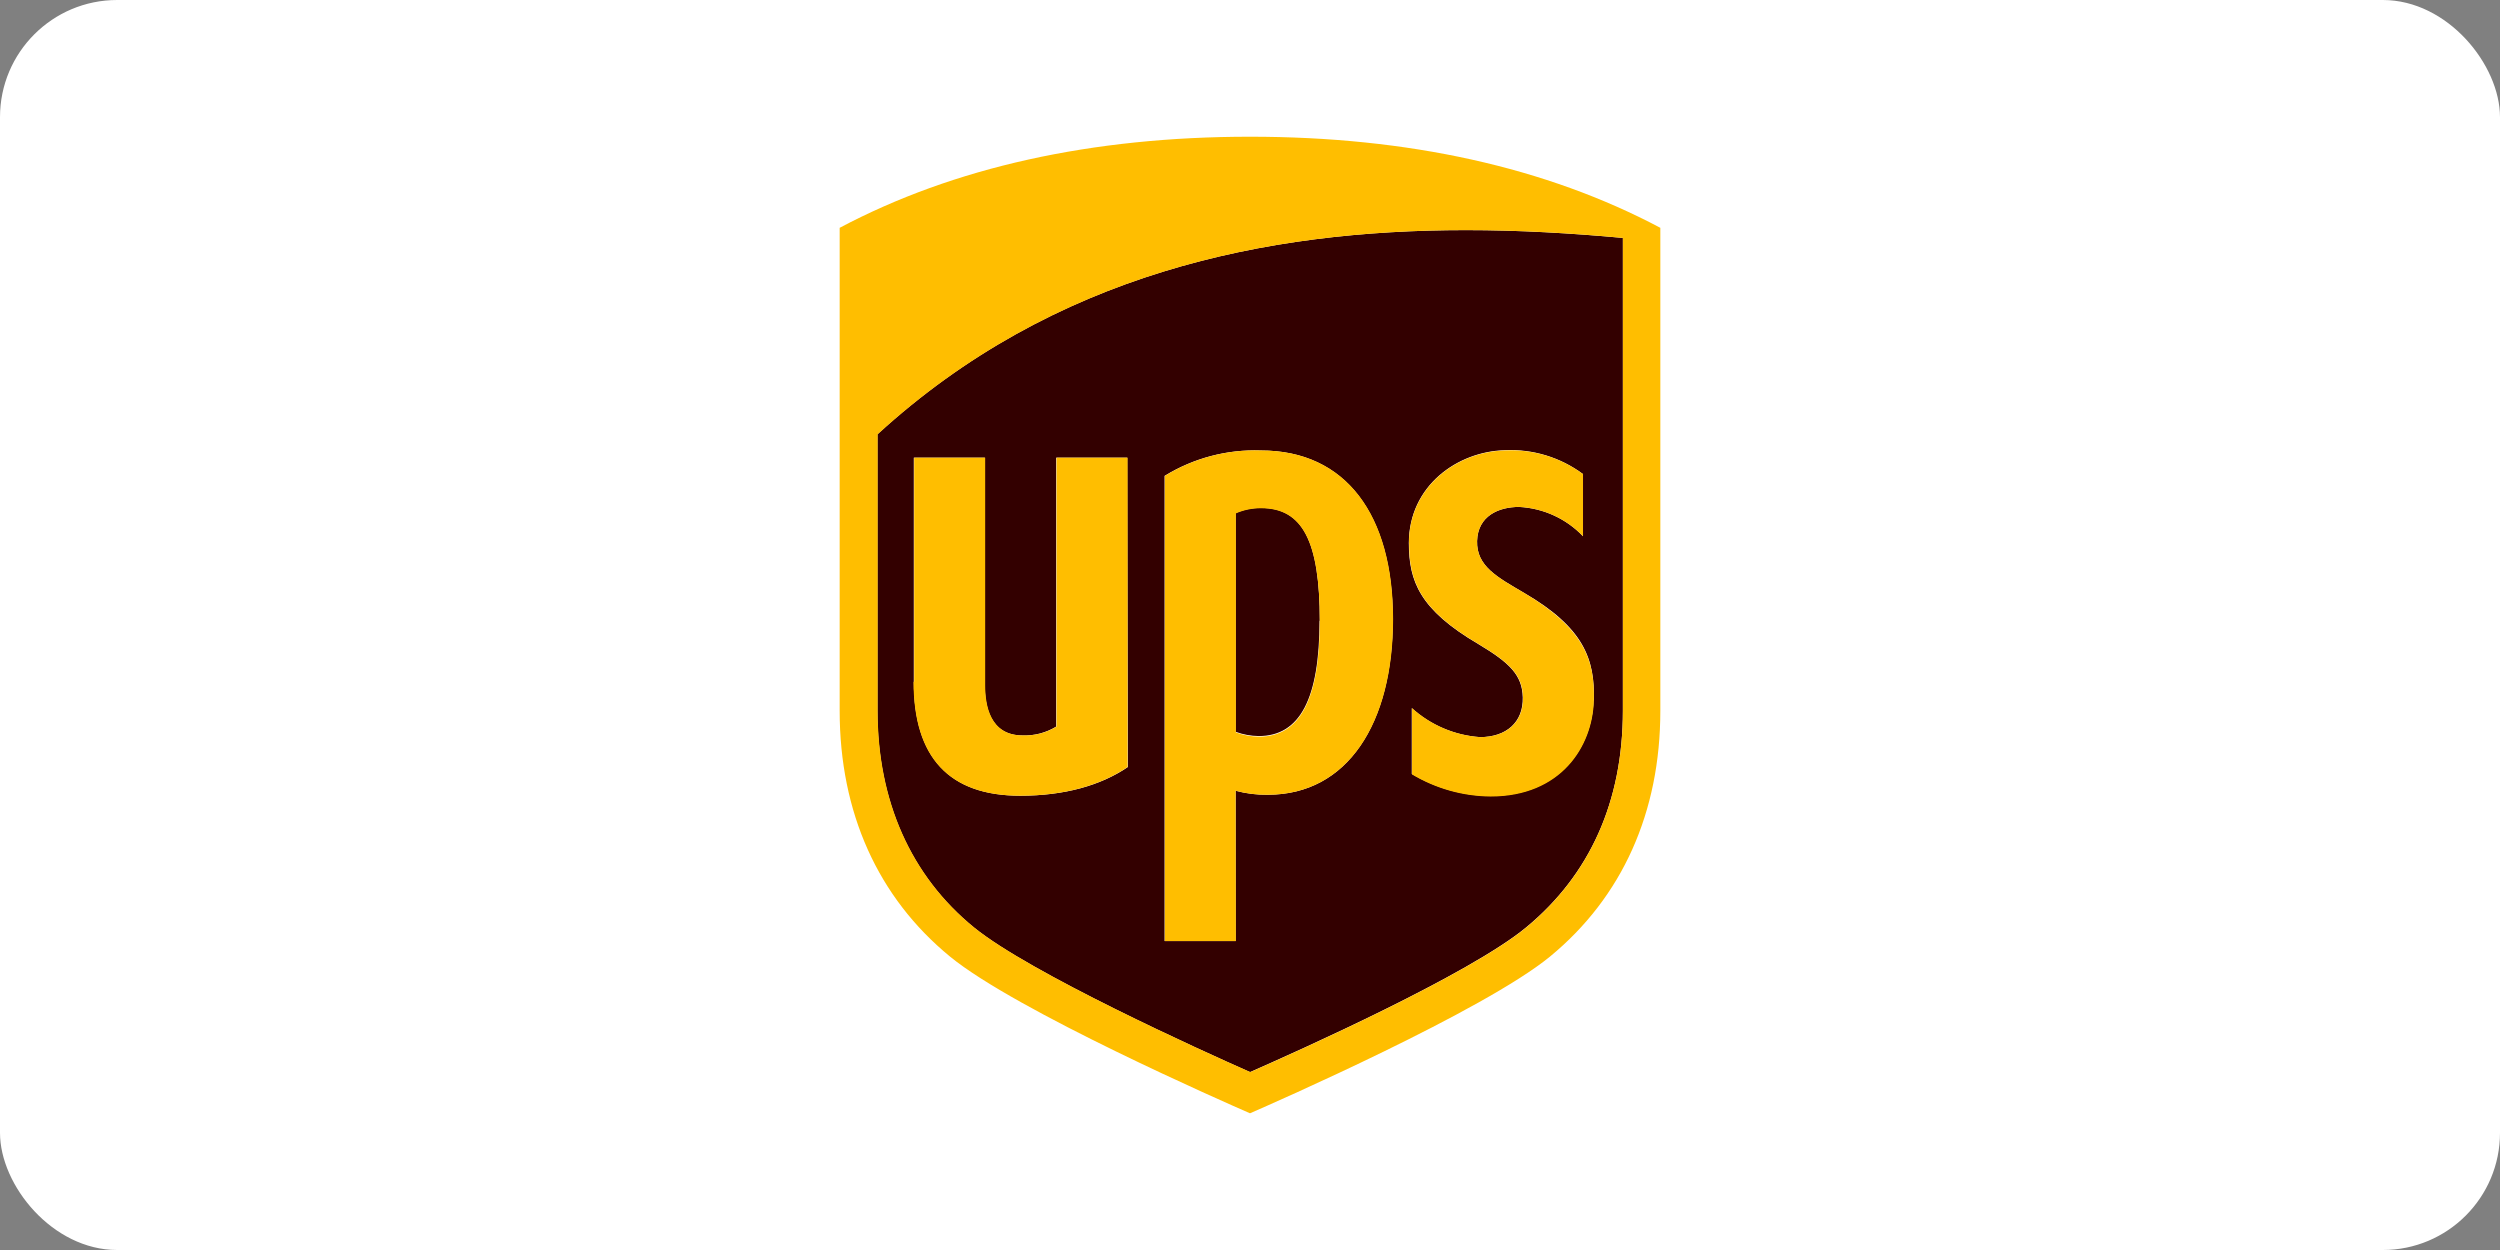 <svg width="128" height="64" viewBox="0 0 128 64" fill="none" xmlns="http://www.w3.org/2000/svg">
<rect x="0" y="0" width="128" height="64" fill="#808080" stroke="none"/>
<rect width="128" height="64" rx="6" fill="white"/>
<path d="M75.041 11.782C64.859 11.782 53.946 13.973 44.923 22.236V36.391C44.923 41 46.627 44.85 49.864 47.486C52.723 49.814 61.518 53.795 64 54.891C66.45 53.814 75.223 49.891 78.132 47.486C81.391 44.8 83.091 41.045 83.091 36.391V12.182C80.482 11.941 77.787 11.782 75.041 11.782ZM57.746 39.273C56.35 40.223 54.477 40.741 52.241 40.741C48.605 40.741 46.786 38.782 46.786 34.909V23.432H50.423V35.082C50.423 36.118 50.673 37.655 52.35 37.655C52.958 37.677 53.559 37.519 54.077 37.2V23.432H57.714L57.746 39.273ZM64.909 40.691C64.354 40.7 63.8 40.632 63.264 40.486V48.182H59.627V24.364C61.105 23.456 62.817 23.003 64.55 23.064C68.914 23.064 71.314 26.373 71.314 31.7C71.314 37.027 69 40.691 64.909 40.691ZM81.591 35.868C81.518 38.205 79.909 40.755 76.3 40.755C74.884 40.741 73.497 40.35 72.282 39.623V36.255C73.246 37.127 74.476 37.65 75.773 37.741C77.114 37.741 77.996 36.982 77.964 35.705C77.936 34.559 77.291 33.936 75.691 32.977C72.677 31.209 72.136 29.755 72.132 27.814C72.132 24.859 74.632 23.118 77.037 23.05C78.475 22.981 79.894 23.413 81.05 24.273V27.455C80.191 26.555 79.02 26.018 77.777 25.955C76.741 25.955 75.664 26.409 75.627 27.7C75.591 28.991 76.668 29.555 78.032 30.355C81.082 32.123 81.668 33.736 81.605 35.868H81.591ZM67.559 31.777C67.559 35.773 66.555 37.686 64.45 37.686C64.045 37.682 63.644 37.608 63.264 37.468V26.268C63.672 26.091 64.114 26.001 64.559 26.005C66.691 26.005 67.573 27.7 67.573 31.791L67.559 31.777Z" fill="#330000"/>
<path d="M83.091 12.182C80.496 11.941 77.8 11.782 75.055 11.782C64.873 11.782 53.959 13.973 44.936 22.236V36.391C44.936 41 46.641 44.85 49.877 47.486C52.736 49.814 61.532 53.795 64.014 54.891C66.464 53.814 75.236 49.891 78.145 47.486C81.391 44.8 83.091 41.045 83.091 36.391V12.182ZM46.805 34.909V23.432H50.441V35.082C50.441 36.118 50.691 37.654 52.368 37.654C52.976 37.677 53.577 37.519 54.096 37.2V23.432H57.732V39.273C56.336 40.223 54.464 40.741 52.227 40.741C48.591 40.741 46.773 38.782 46.773 34.909M63.277 48.182H59.641V24.364C61.118 23.456 62.831 23.003 64.564 23.064C68.927 23.064 71.327 26.373 71.327 31.7C71.327 37.027 69 40.691 64.909 40.691C64.354 40.7 63.8 40.632 63.264 40.486L63.277 48.182ZM63.277 37.5C63.657 37.64 64.059 37.714 64.464 37.718C66.568 37.718 67.573 35.786 67.573 31.809C67.573 27.718 66.691 26.023 64.573 26.023C64.127 26.019 63.686 26.109 63.277 26.286V37.5ZM72.136 27.827C72.136 24.873 74.636 23.132 77.041 23.064C78.477 22.991 79.894 23.419 81.05 24.273V27.454C80.191 26.555 79.02 26.018 77.777 25.954C76.741 25.954 75.664 26.409 75.627 27.7C75.591 28.991 76.668 29.555 78.032 30.355C81.082 32.173 81.668 33.764 81.605 35.895C81.532 38.232 79.923 40.782 76.314 40.782C74.898 40.768 73.511 40.377 72.296 39.65V36.255C73.26 37.127 74.489 37.65 75.786 37.741C77.127 37.741 78.009 36.982 77.977 35.705C77.95 34.559 77.305 33.936 75.705 32.977C72.691 31.209 72.15 29.755 72.145 27.814M48.641 48.977C44.946 45.946 42.991 41.596 42.991 36.391V11.664C48.827 8.568 55.895 7 64 7C72.105 7 79.173 8.568 85.009 11.664V36.391C85.009 41.596 83.055 45.936 79.359 48.977C75.977 51.75 65.232 56.464 64 57C62.768 56.464 52.023 51.75 48.641 48.977Z" fill="#FFBE00"/>
</svg>
